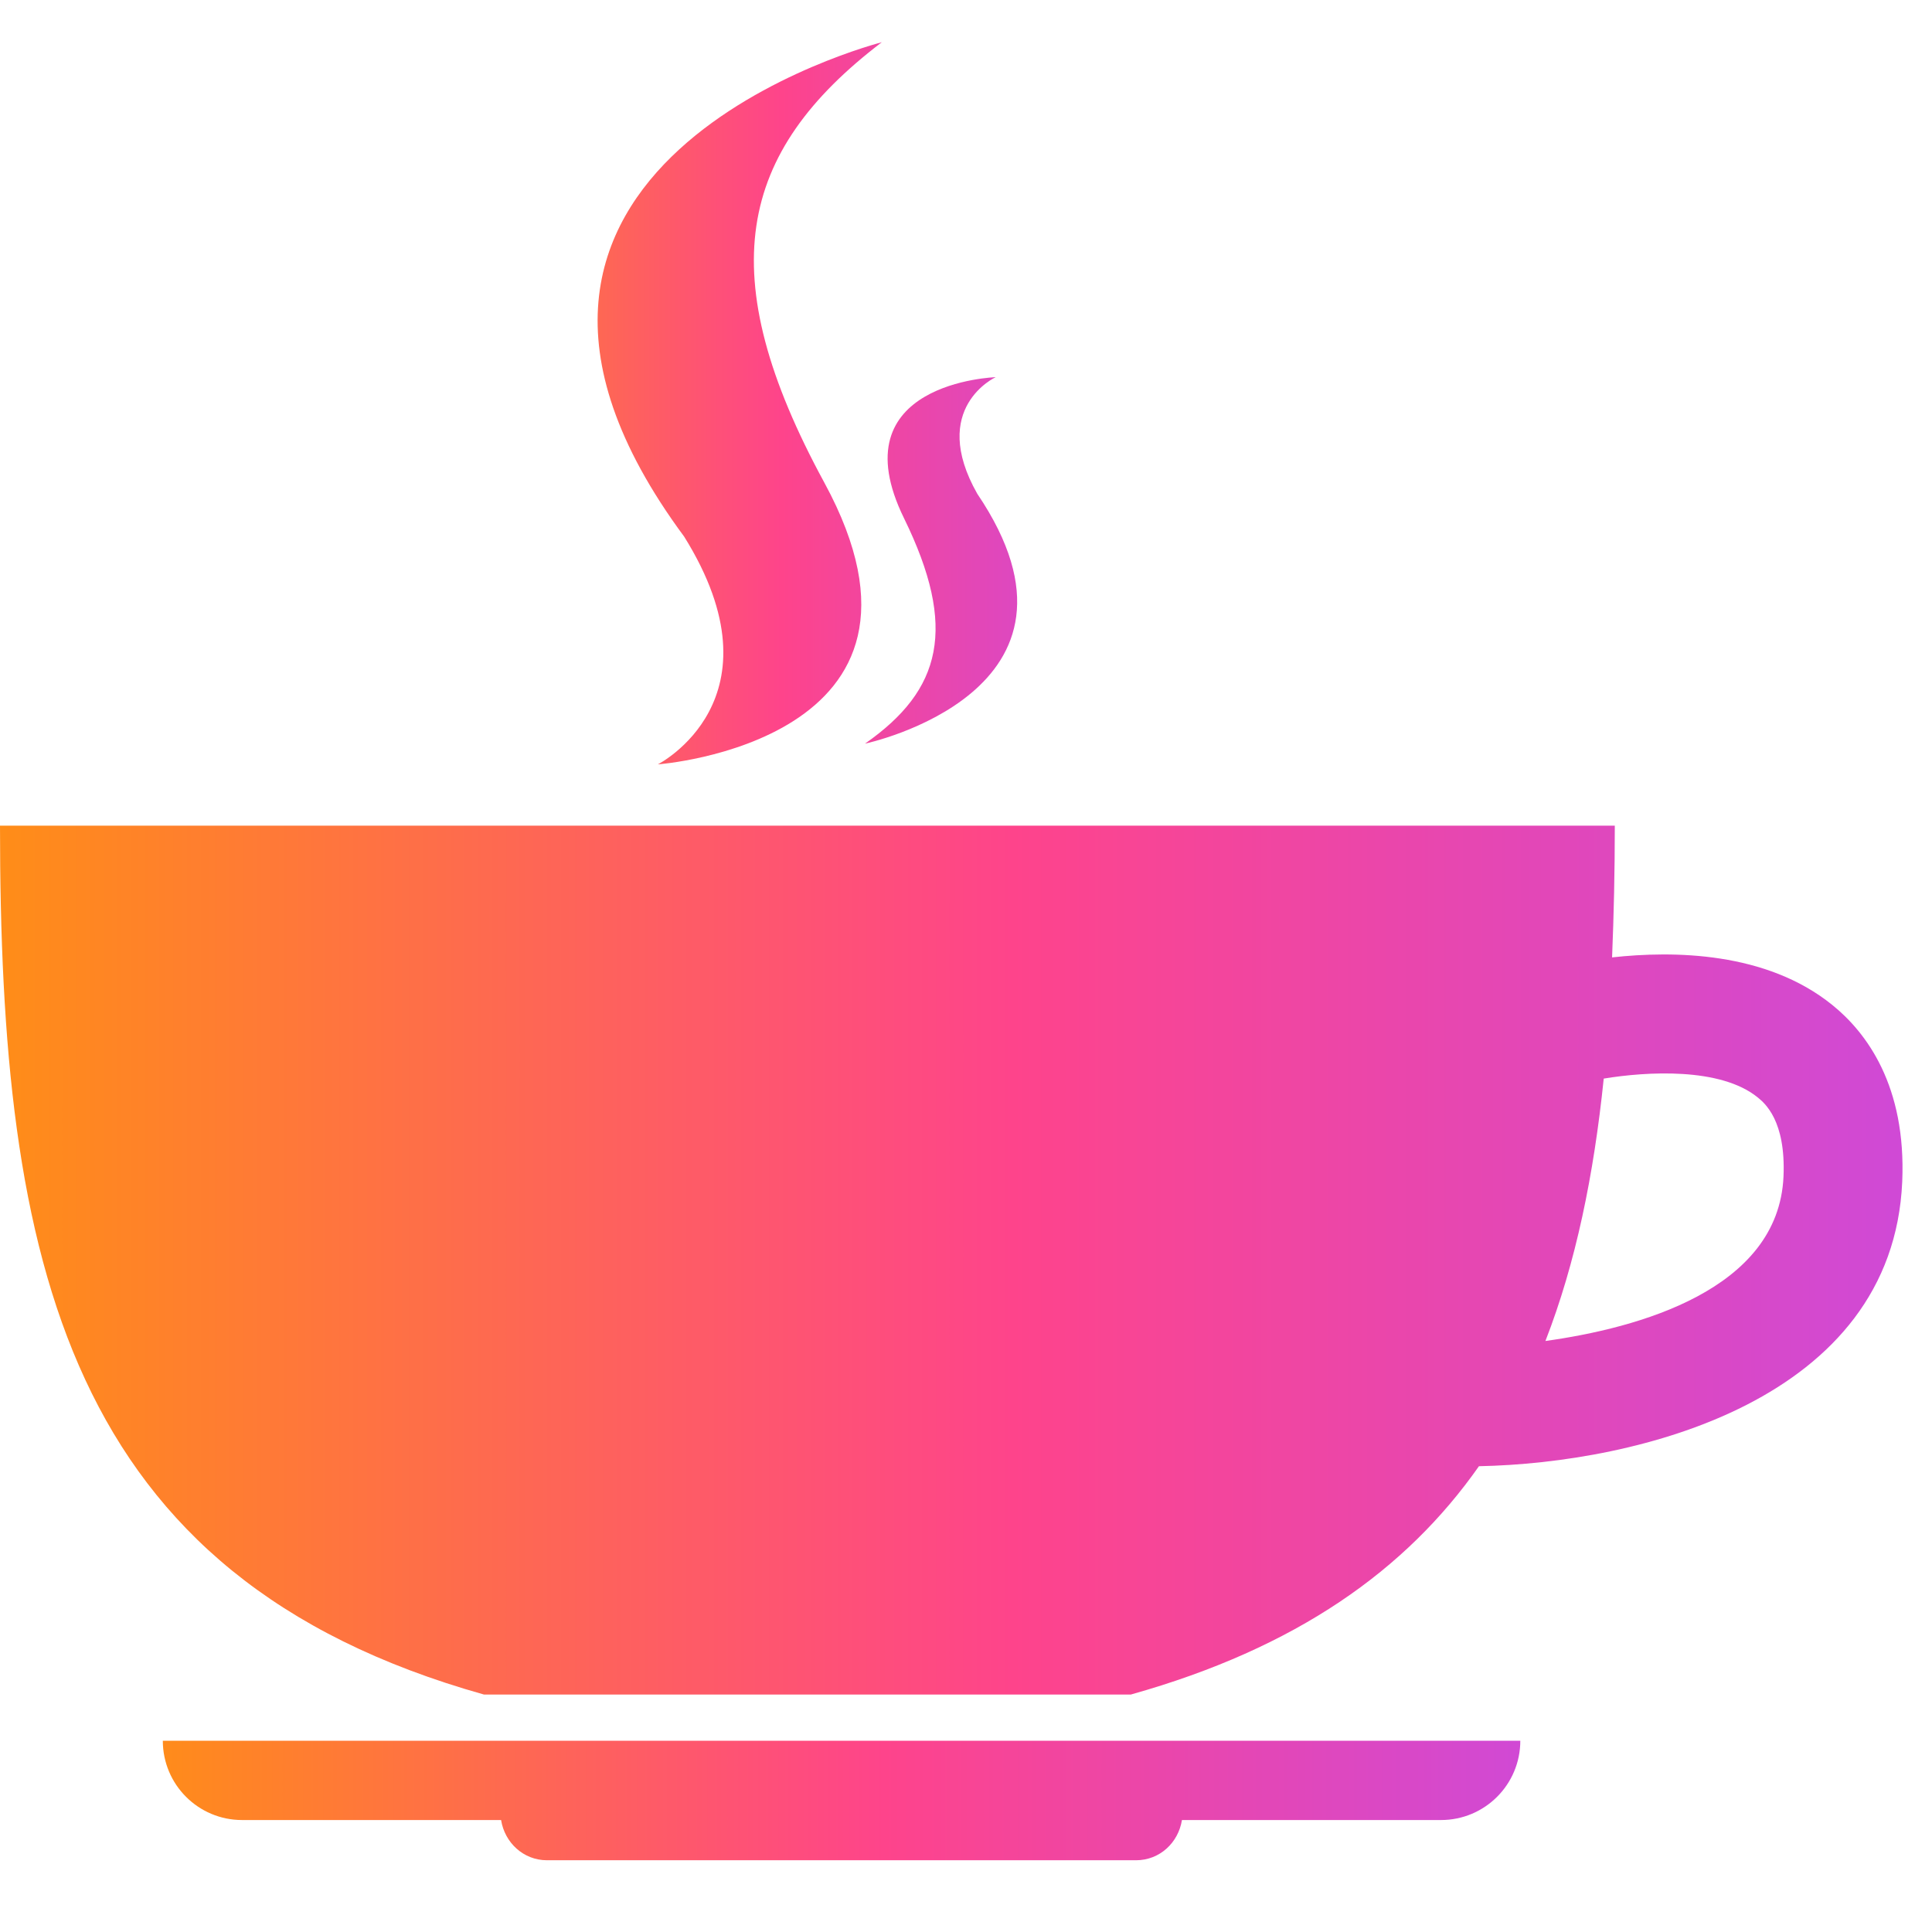<?xml version="1.0" encoding="UTF-8"?>
<svg width="100%" height="100%" viewBox="0 0 22 22" version="1.1" xmlns="http://www.w3.org/2000/svg" xmlns:xlink="http://www.w3.org/1999/xlink">
    <!-- Generator: Sketch 43 (38999) - http://www.bohemiancoding.com/sketch -->
    <title>hot-coffee-rounded-cup-on-a-plate-from-side-view</title>
    <desc>Created with Sketch.</desc>
    <defs>
        <linearGradient x1="-61.837%" y1="50%" x2="154.586%" y2="50%" id="linearGradient-1">
            <stop stop-color="#FFD900" offset="0%"></stop>
            <stop stop-color="#FF9C00" offset="23.069%"></stop>
            <stop stop-color="#FE448B" offset="53.119%"></stop>
            <stop stop-color="#CA4ADF" offset="77.724%"></stop>
            <stop stop-color="#65C9FE" offset="100%"></stop>
        </linearGradient>
    </defs>
    <g id="Introduction" stroke="none" stroke-width="1" fill="none" fill-rule="evenodd">
        <g id="Artboard" transform="translate(-211, -246)" fill-rule="nonzero" fill="url(#linearGradient-1)">
            <g id="hot-coffee-rounded-cup-on-a-plate-from-side-view" transform="translate(211, 246)">
                <path d="M2.756,20.725 L5.706,20.725 C5.747,20.982 5.96,21.183 6.229,21.183 L12.936,21.183 C13.206,21.183 13.418,20.983 13.459,20.725 L16.409,20.725 C16.908,20.725 17.312,20.321 17.312,19.822 L1.854,19.822 C1.854,20.321 2.258,20.725 2.756,20.725 Z" id="Shape"></path>
                <path d="M20.865,11.444 C20.113,10.835 19.054,10.825 18.357,10.902 C18.377,10.416 18.388,9.919 18.388,9.402 L0,9.402 C0,14.372 0.752,17.958 5.511,19.296 L12.877,19.296 C14.762,18.767 16.012,17.878 16.841,16.696 C18.647,16.661 21.552,15.95 21.661,13.456 C21.708,12.364 21.254,11.758 20.865,11.444 Z M17.598,15.27 C17.944,14.381 18.149,13.381 18.262,12.282 C18.75,12.202 19.591,12.151 20.016,12.497 C20.094,12.561 20.337,12.759 20.309,13.398 C20.252,14.69 18.648,15.124 17.598,15.27 Z" id="Shape"></path>
                <path d="M7.491,8.704 C7.491,8.704 8.946,7.965 7.791,6.111 C4.643,1.856 10.041,0.481 10.041,0.481 C8.393,1.737 8.099,3.127 9.387,5.496 C10.991,8.447 7.491,8.704 7.491,8.704 Z M9.85,8.468 C10.724,7.858 10.905,7.15 10.295,5.903 C9.533,4.352 11.338,4.295 11.338,4.295 C11.338,4.295 10.574,4.644 11.128,5.622 C12.654,7.877 9.85,8.468 9.85,8.468 Z" id="Combined-Shape"></path>
            </g>
        </g>
    </g>
</svg>
